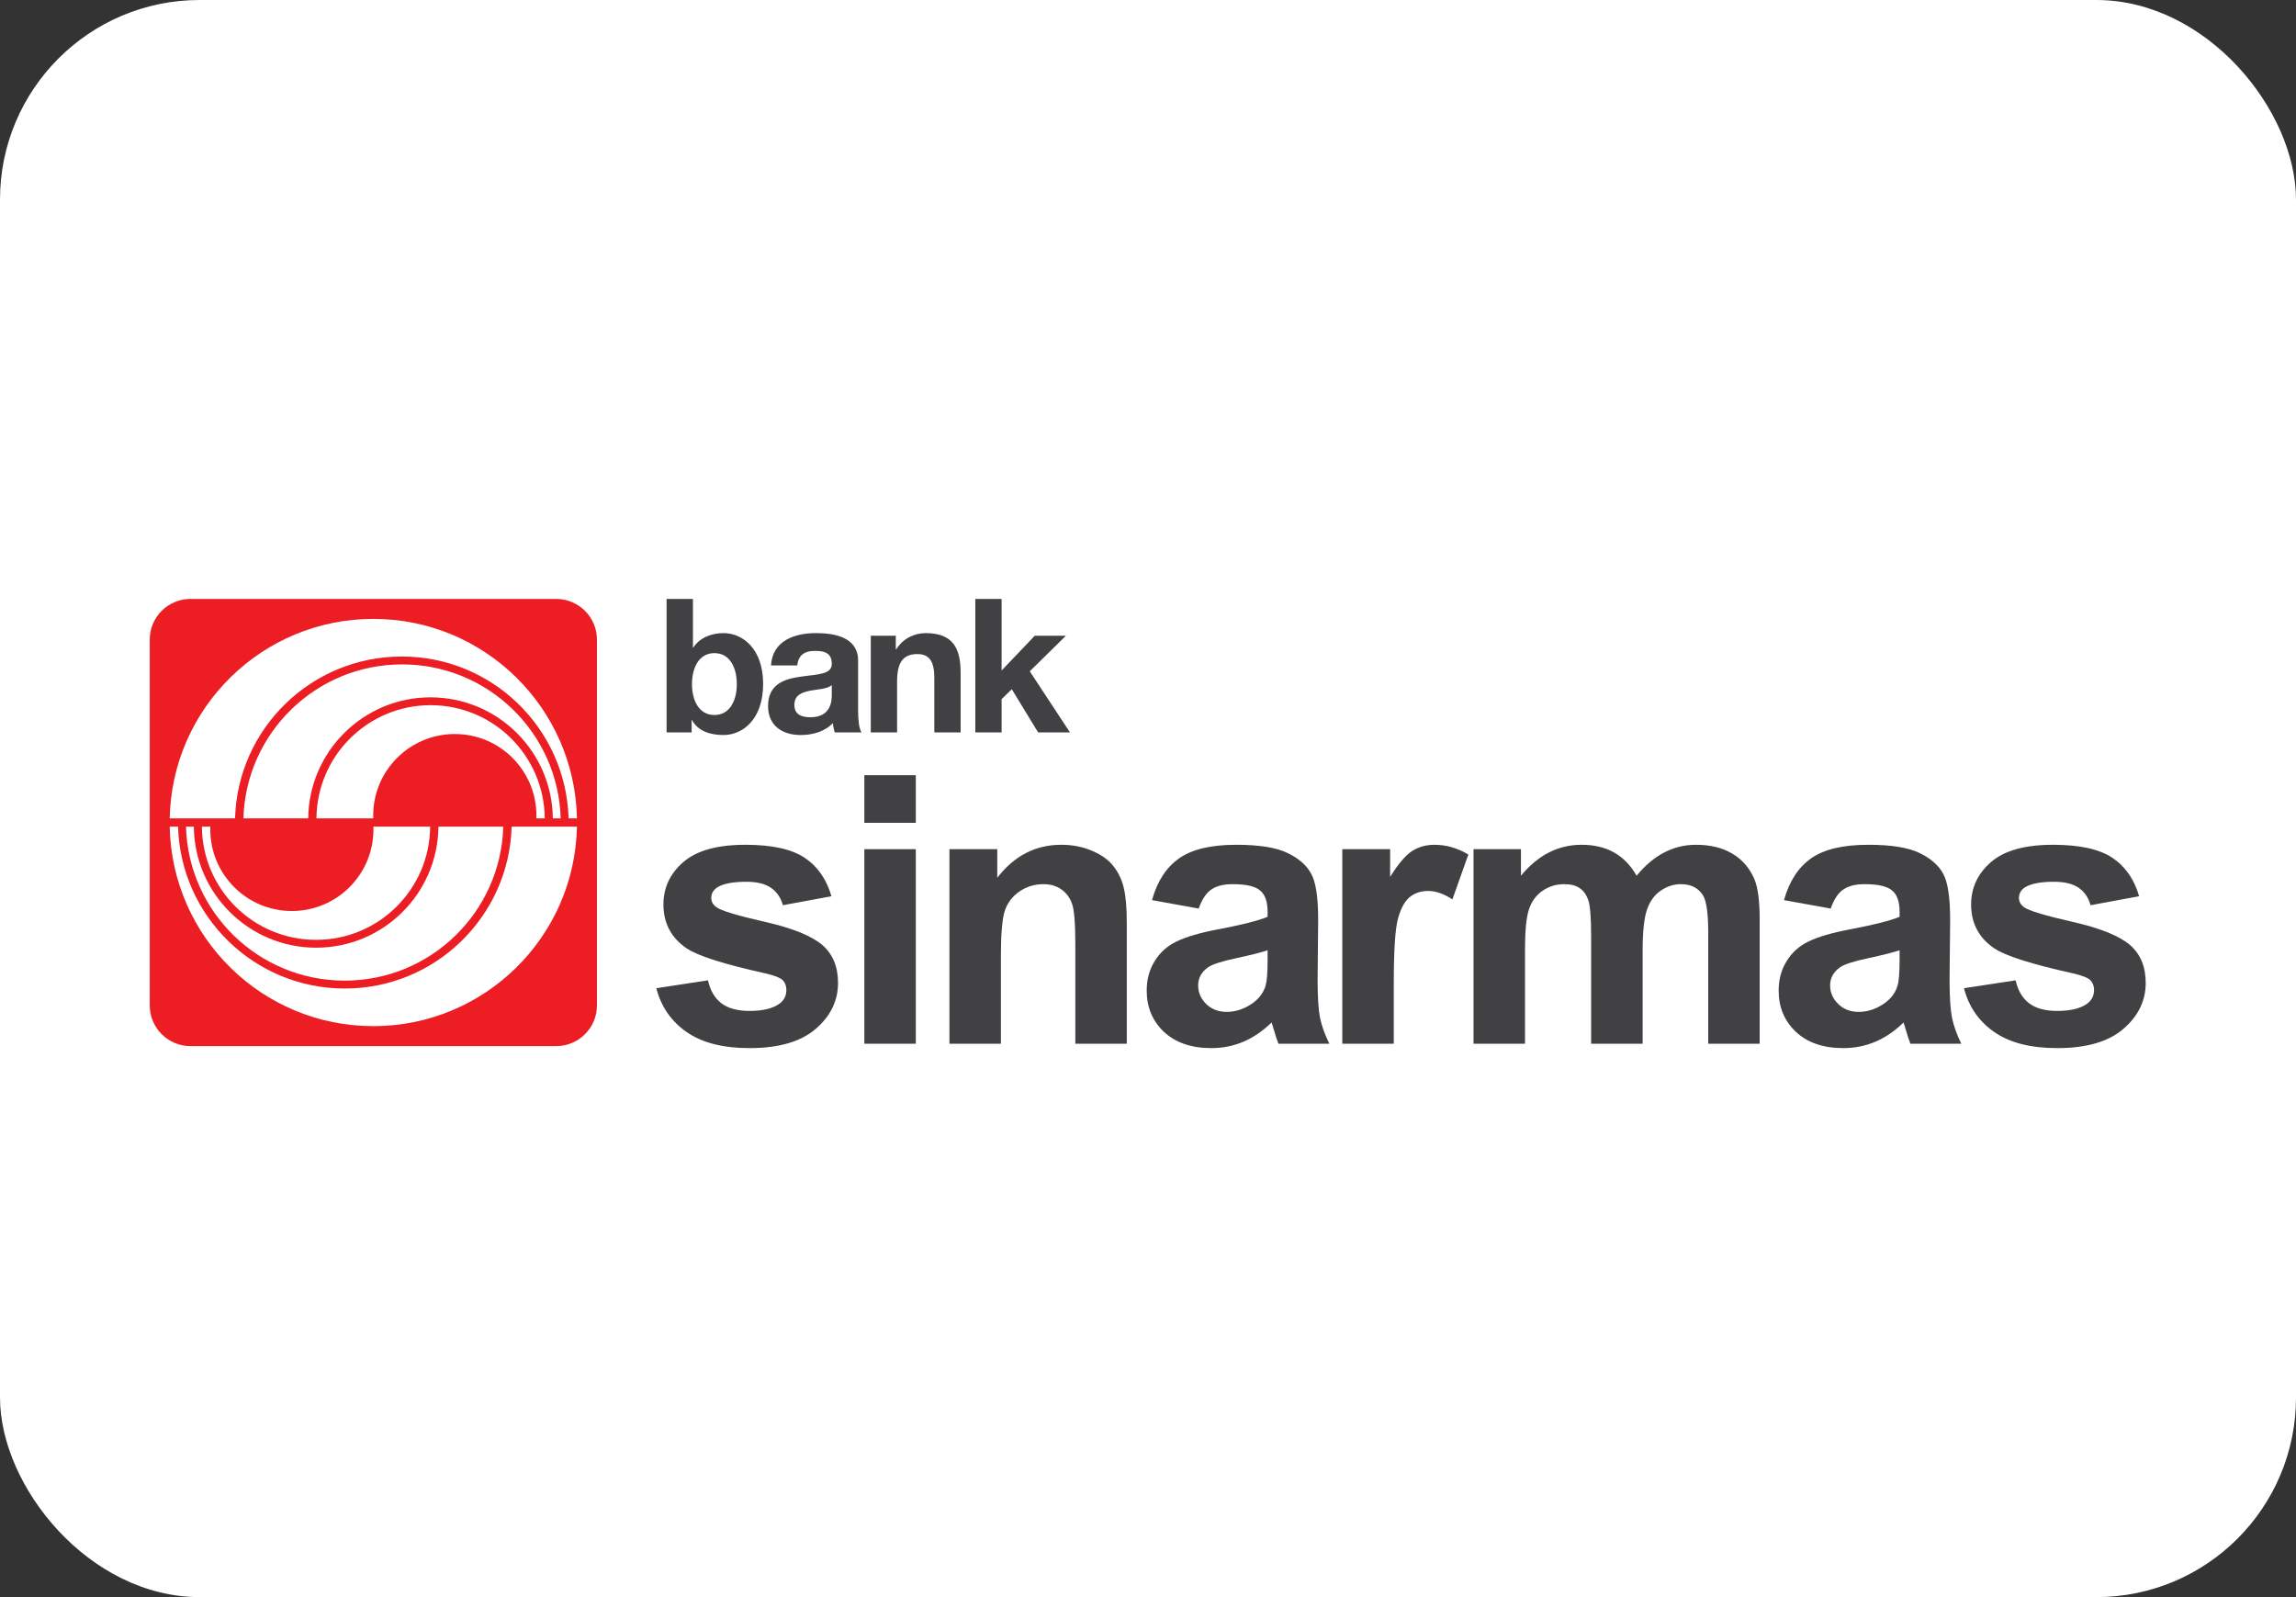 <svg width="46" height="32" viewBox="0 0 46 32" fill="none" xmlns="http://www.w3.org/2000/svg">
<rect x="0" y="0" width="46" height="32" fill="#333333" stroke="none"/>
<rect width="46" height="32" rx="4" fill="white"/>
<path d="M3 12.816C3 12.366 3.365 12 3.816 12H11.143C11.594 12 11.96 12.366 11.96 12.816V20.144C11.96 20.594 11.594 20.96 11.143 20.96H3.816C3.365 20.96 3 20.594 3 20.144V12.816Z" fill="#ED1D24"/>
<path d="M10.083 16.563C10.034 18.275 8.629 19.648 6.904 19.648C5.179 19.648 3.775 18.275 3.726 16.563H3.883C3.897 17.904 4.989 18.988 6.334 18.988C7.679 18.988 8.771 17.904 8.784 16.563H10.083Z" fill="white"/>
<path d="M11.559 16.563C11.515 18.778 9.705 20.56 7.479 20.56C5.253 20.56 3.444 18.778 3.4 16.563H3.567C3.62 18.363 5.096 19.806 6.909 19.806C8.722 19.806 10.198 18.363 10.251 16.563H11.559Z" fill="white"/>
<path d="M8.618 16.563C8.609 17.817 7.589 18.831 6.332 18.831C5.075 18.831 4.055 17.817 4.045 16.563H4.214C4.213 16.581 4.213 16.6 4.213 16.619C4.213 17.522 4.945 18.253 5.847 18.253C6.75 18.253 7.482 17.522 7.482 16.619C7.482 16.6 7.482 16.581 7.481 16.563H8.618Z" fill="white"/>
<path d="M6.34 16.397C6.35 15.143 7.371 14.129 8.627 14.129C9.884 14.129 10.904 15.143 10.914 16.397H10.746C10.746 16.379 10.747 16.36 10.747 16.341C10.747 15.438 10.015 14.707 9.112 14.707C8.209 14.707 7.477 15.438 7.477 16.341C7.477 16.36 7.478 16.379 7.478 16.397H6.34Z" fill="white"/>
<path d="M3.4 16.397C3.444 14.182 5.254 12.4 7.48 12.4C9.706 12.4 11.515 14.182 11.559 16.397H11.392C11.339 14.597 9.863 13.154 8.05 13.154C6.237 13.154 4.761 14.597 4.709 16.397H3.4Z" fill="white"/>
<path d="M4.877 16.397C4.926 14.685 6.33 13.312 8.055 13.312C9.78 13.312 11.184 14.685 11.233 16.397H11.076C11.062 15.056 9.971 13.972 8.625 13.972C7.281 13.972 6.189 15.056 6.175 16.397H4.877Z" fill="white"/>
<path fill-rule="evenodd" clip-rule="evenodd" d="M39.348 19.8L40.383 19.642C40.427 19.843 40.516 19.996 40.651 20.101C40.786 20.203 40.974 20.255 41.216 20.255C41.483 20.255 41.684 20.206 41.818 20.108C41.908 20.04 41.954 19.948 41.954 19.833C41.954 19.755 41.929 19.69 41.88 19.639C41.829 19.59 41.714 19.544 41.535 19.503C40.703 19.319 40.176 19.151 39.953 19C39.645 18.789 39.491 18.497 39.491 18.123C39.491 17.785 39.625 17.501 39.891 17.271C40.158 17.041 40.571 16.926 41.131 16.926C41.665 16.926 42.061 17.013 42.321 17.187C42.58 17.36 42.759 17.617 42.857 17.957L41.884 18.137C41.843 17.986 41.763 17.869 41.646 17.788C41.53 17.708 41.365 17.667 41.15 17.667C40.879 17.667 40.684 17.706 40.566 17.781C40.488 17.835 40.449 17.905 40.449 17.99C40.449 18.064 40.483 18.126 40.552 18.177C40.645 18.246 40.965 18.343 41.513 18.468C42.064 18.592 42.448 18.746 42.666 18.927C42.881 19.11 42.989 19.366 42.989 19.693C42.989 20.051 42.84 20.358 42.541 20.615C42.243 20.872 41.801 21 41.216 21C40.685 21 40.264 20.893 39.953 20.677C39.645 20.462 39.443 20.169 39.348 19.8Z" fill="#414042"/>
<path fill-rule="evenodd" clip-rule="evenodd" d="M29.522 17.014H30.472V17.546C30.813 17.133 31.217 16.926 31.687 16.926C31.937 16.926 32.153 16.977 32.337 17.08C32.52 17.183 32.671 17.338 32.789 17.546C32.96 17.338 33.145 17.183 33.343 17.08C33.541 16.977 33.753 16.926 33.978 16.926C34.264 16.926 34.506 16.985 34.704 17.102C34.902 17.218 35.05 17.387 35.148 17.613C35.219 17.779 35.255 18.048 35.255 18.42V20.912H34.224V18.684C34.224 18.297 34.188 18.048 34.117 17.935C34.022 17.788 33.875 17.715 33.677 17.715C33.532 17.715 33.396 17.759 33.27 17.847C33.142 17.935 33.05 18.065 32.994 18.236C32.938 18.405 32.91 18.673 32.91 19.04V20.912H31.878V18.776C31.878 18.397 31.86 18.152 31.823 18.042C31.786 17.931 31.729 17.85 31.651 17.796C31.575 17.742 31.471 17.715 31.339 17.715C31.18 17.715 31.037 17.758 30.91 17.844C30.782 17.929 30.69 18.053 30.634 18.214C30.58 18.376 30.553 18.644 30.553 19.018V20.912H29.522V17.014Z" fill="#414042"/>
<path fill-rule="evenodd" clip-rule="evenodd" d="M27.924 20.912H26.893V17.014H27.851V17.569C28.015 17.307 28.162 17.134 28.291 17.051C28.423 16.968 28.572 16.926 28.739 16.926C28.974 16.926 29.2 16.991 29.418 17.121L29.099 18.02C28.925 17.907 28.764 17.851 28.614 17.851C28.47 17.851 28.347 17.891 28.247 17.972C28.147 18.051 28.067 18.194 28.009 18.402C27.952 18.609 27.924 19.045 27.924 19.708V20.912Z" fill="#414042"/>
<path fill-rule="evenodd" clip-rule="evenodd" d="M22.575 20.912H21.544V18.922C21.544 18.502 21.522 18.23 21.478 18.108C21.433 17.983 21.361 17.886 21.261 17.818C21.163 17.75 21.044 17.715 20.905 17.715C20.726 17.715 20.566 17.764 20.424 17.862C20.282 17.96 20.184 18.089 20.13 18.251C20.079 18.413 20.053 18.711 20.053 19.147V20.912H19.022V17.014H19.98V17.587C20.32 17.146 20.748 16.926 21.264 16.926C21.492 16.926 21.7 16.968 21.889 17.051C22.077 17.132 22.219 17.236 22.314 17.363C22.412 17.49 22.479 17.634 22.516 17.796C22.555 17.958 22.575 18.189 22.575 18.49V20.912Z" fill="#414042"/>
<path fill-rule="evenodd" clip-rule="evenodd" d="M17.317 17.014H18.348V20.912H17.317V17.014Z" fill="#414042"/>
<path fill-rule="evenodd" clip-rule="evenodd" d="M17.317 15.532H18.348V16.486H17.317V15.532Z" fill="#414042"/>
<path fill-rule="evenodd" clip-rule="evenodd" d="M13.149 19.8L14.184 19.642C14.228 19.843 14.317 19.996 14.452 20.101C14.586 20.203 14.775 20.255 15.017 20.255C15.284 20.255 15.485 20.206 15.619 20.108C15.71 20.04 15.755 19.948 15.755 19.833C15.755 19.755 15.73 19.69 15.682 19.639C15.63 19.59 15.515 19.544 15.337 19.503C14.505 19.319 13.977 19.151 13.755 19C13.447 18.789 13.292 18.497 13.292 18.123C13.292 17.785 13.425 17.501 13.692 17.271C13.959 17.041 14.372 16.926 14.933 16.926C15.466 16.926 15.863 17.013 16.122 17.187C16.381 17.36 16.56 17.617 16.658 17.957L15.685 18.137C15.643 17.986 15.564 17.869 15.446 17.788C15.331 17.708 15.167 17.667 14.951 17.667C14.68 17.667 14.485 17.706 14.368 17.781C14.289 17.835 14.25 17.905 14.25 17.99C14.25 18.064 14.284 18.126 14.353 18.177C14.446 18.246 14.766 18.343 15.315 18.468C15.865 18.592 16.249 18.746 16.467 18.927C16.682 19.11 16.79 19.366 16.79 19.693C16.79 20.051 16.64 20.358 16.343 20.615C16.043 20.872 15.602 21 15.017 21C14.486 21 14.065 20.893 13.755 20.677C13.447 20.462 13.245 20.169 13.149 19.8Z" fill="#414042"/>
<path fill-rule="evenodd" clip-rule="evenodd" d="M38.058 19.246C38.057 19.493 38.044 19.66 38.017 19.749C37.978 19.883 37.896 19.997 37.771 20.09C37.602 20.213 37.425 20.274 37.239 20.274C37.072 20.274 36.935 20.221 36.828 20.116C36.72 20.011 36.666 19.886 36.666 19.741C36.666 19.595 36.734 19.473 36.868 19.378C36.956 19.319 37.144 19.259 37.43 19.198C37.716 19.137 37.925 19.084 38.058 19.04V19.246ZM39.108 20.391C39.076 20.227 39.059 19.974 39.059 19.631L39.071 18.427C39.07 17.98 39.024 17.672 38.931 17.506C38.84 17.337 38.682 17.199 38.458 17.091C38.233 16.981 37.89 16.926 37.43 16.926C36.923 16.926 36.542 17.017 36.285 17.198C36.028 17.379 35.847 17.658 35.742 18.035L36.678 18.204C36.741 18.022 36.824 17.896 36.927 17.825C37.03 17.752 37.173 17.715 37.356 17.715C37.628 17.715 37.812 17.758 37.911 17.844C38.009 17.927 38.058 18.068 38.058 18.266V18.369C37.871 18.447 37.538 18.531 37.056 18.622C36.698 18.69 36.424 18.771 36.233 18.864C36.045 18.954 35.898 19.087 35.793 19.261C35.688 19.432 35.635 19.627 35.635 19.848C35.635 20.181 35.75 20.456 35.98 20.674C36.212 20.891 36.529 21 36.931 21C37.158 21 37.373 20.957 37.573 20.872C37.774 20.787 37.962 20.657 38.138 20.486C38.145 20.506 38.158 20.546 38.175 20.608C38.214 20.742 38.247 20.844 38.274 20.912H39.294C39.204 20.726 39.141 20.553 39.108 20.391Z" fill="#414042"/>
<path fill-rule="evenodd" clip-rule="evenodd" d="M25.396 19.246C25.396 19.493 25.382 19.66 25.356 19.749C25.316 19.883 25.234 19.997 25.11 20.09C24.941 20.213 24.763 20.274 24.578 20.274C24.411 20.274 24.274 20.221 24.166 20.116C24.058 20.011 24.005 19.886 24.005 19.741C24.005 19.595 24.072 19.473 24.207 19.378C24.295 19.319 24.482 19.259 24.768 19.198C25.055 19.137 25.264 19.084 25.396 19.04V19.246ZM26.446 20.391C26.414 20.227 26.398 19.974 26.398 19.631L26.409 18.427C26.409 17.98 26.363 17.672 26.269 17.506C26.179 17.337 26.021 17.199 25.796 17.091C25.571 16.981 25.228 16.926 24.768 16.926C24.262 16.926 23.88 17.017 23.623 17.198C23.366 17.379 23.185 17.658 23.08 18.035L24.016 18.204C24.08 18.022 24.163 17.896 24.265 17.825C24.368 17.752 24.512 17.715 24.695 17.715C24.967 17.715 25.151 17.758 25.249 17.844C25.347 17.927 25.396 18.068 25.396 18.266V18.369C25.21 18.447 24.876 18.531 24.394 18.622C24.037 18.69 23.762 18.771 23.572 18.864C23.383 18.954 23.237 19.087 23.131 19.261C23.026 19.432 22.974 19.627 22.974 19.848C22.974 20.181 23.089 20.456 23.319 20.674C23.551 20.891 23.868 21 24.269 21C24.497 21 24.711 20.957 24.911 20.872C25.112 20.787 25.3 20.657 25.477 20.486C25.484 20.506 25.496 20.546 25.514 20.608C25.552 20.742 25.586 20.844 25.613 20.912H26.633C26.542 20.726 26.48 20.553 26.446 20.391Z" fill="#414042"/>
<path d="M13.355 14.674H13.857V14.427H13.864C13.979 14.64 14.213 14.727 14.495 14.727C14.877 14.727 15.289 14.416 15.289 13.704C15.289 12.996 14.877 12.685 14.495 12.685C14.257 12.685 14.02 12.775 13.89 12.974H13.883V12H13.355V14.674ZM14.762 13.708C14.762 14.03 14.625 14.326 14.313 14.326C14.001 14.326 13.864 14.03 13.864 13.708C13.864 13.382 14.001 13.086 14.313 13.086C14.625 13.086 14.762 13.382 14.762 13.708Z" fill="#414042"/>
<path d="M16.665 13.925C16.665 14.041 16.65 14.371 16.238 14.371C16.067 14.371 15.915 14.322 15.915 14.124C15.915 13.929 16.064 13.873 16.227 13.839C16.39 13.809 16.576 13.805 16.665 13.727V13.925ZM15.974 13.333C15.993 13.124 16.123 13.041 16.323 13.041C16.509 13.041 16.665 13.075 16.665 13.303C16.665 13.521 16.364 13.509 16.041 13.558C15.715 13.603 15.388 13.708 15.388 14.146C15.388 14.543 15.678 14.727 16.041 14.727C16.275 14.727 16.52 14.663 16.687 14.487C16.691 14.551 16.706 14.614 16.724 14.674H17.259C17.21 14.596 17.192 14.419 17.192 14.243V13.236C17.192 12.772 16.732 12.685 16.349 12.685C15.919 12.685 15.477 12.835 15.447 13.333H15.974Z" fill="#414042"/>
<path d="M17.446 14.674H17.973V13.659C17.973 13.266 18.096 13.105 18.381 13.105C18.626 13.105 18.719 13.262 18.719 13.581V14.674H19.246V13.483C19.246 13.004 19.105 12.685 18.545 12.685C18.322 12.685 18.092 12.79 17.958 13.008H17.947V12.738H17.446V14.674Z" fill="#414042"/>
<path d="M19.54 14.674H20.067V14.008L20.271 13.809L20.798 14.674H21.436L20.631 13.45L21.355 12.738H20.731L20.067 13.434V12H19.54V14.674Z" fill="#414042"/>
</svg>
